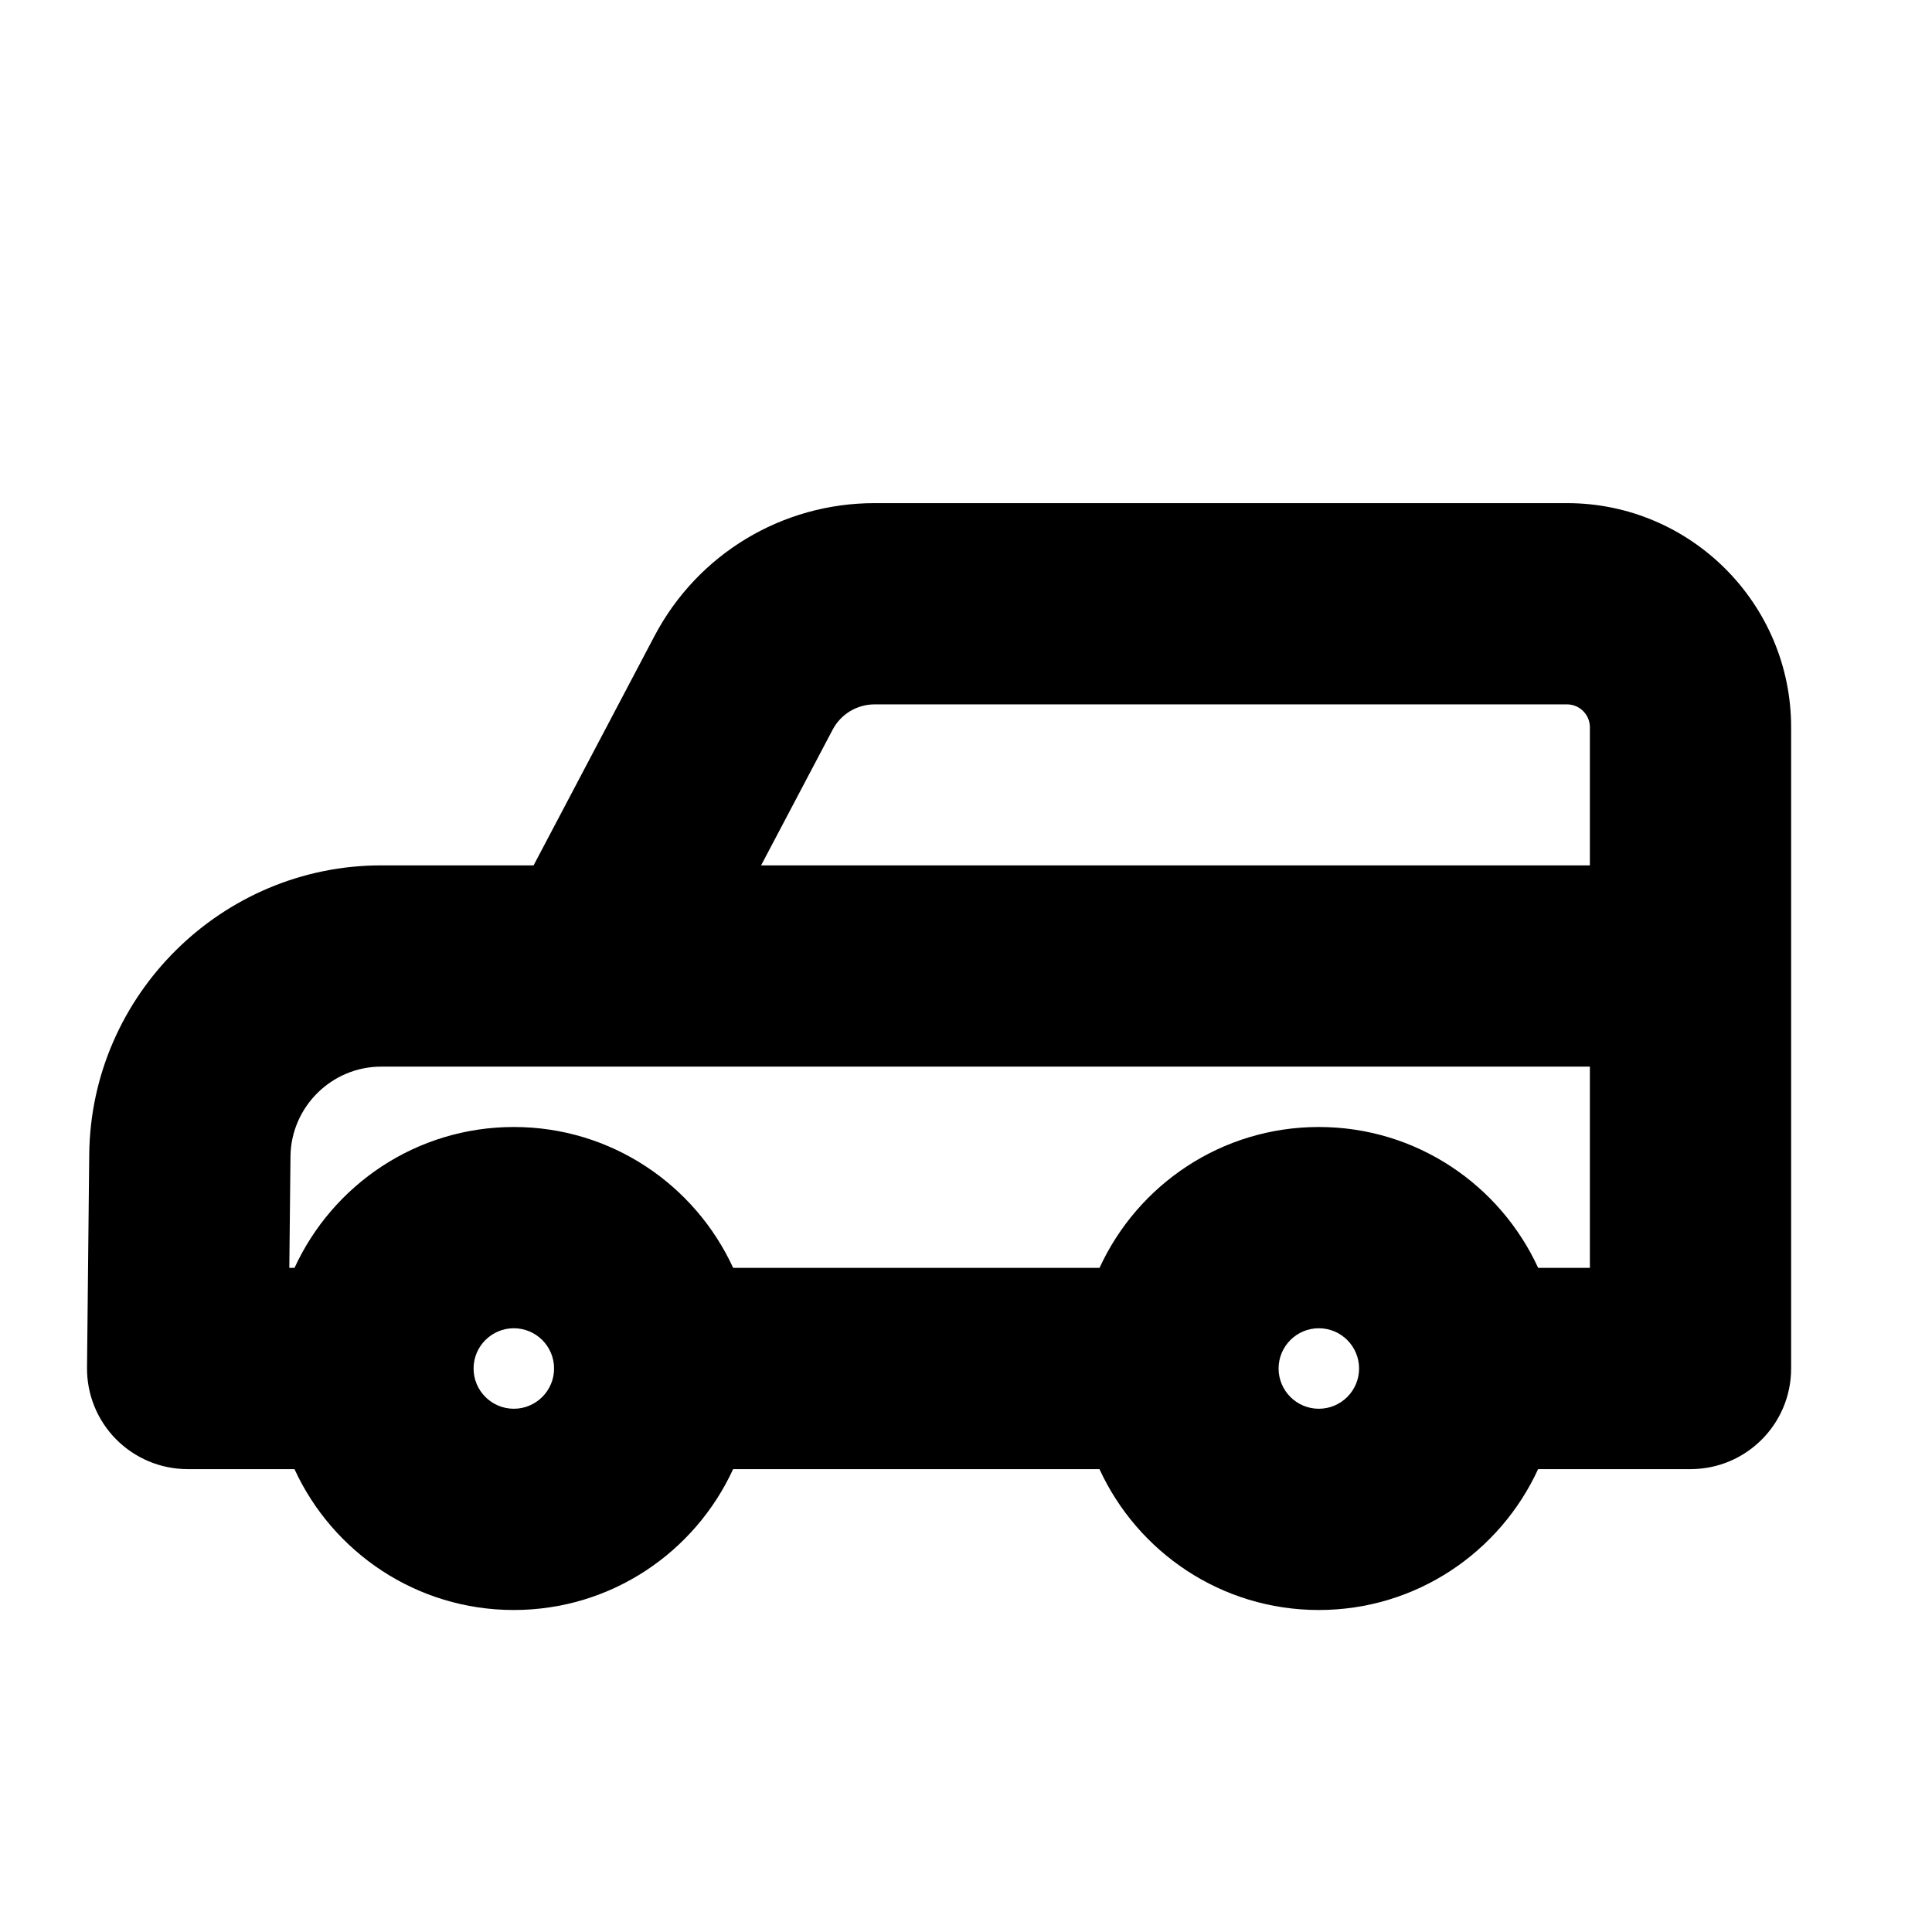 <?xml version="1.0" encoding="utf-8"?><svg xmlns="http://www.w3.org/2000/svg"  height="48" viewBox="0 0 48 48" width="48"><path d="M0 0h48v48H0z" fill="none"/>
<g id="Shopicon">
	<path d="M38.932,12.5H21.73c-2.301,0-4.396,1.265-5.468,3.299L13.257,21.5H9.766H9.47c-3.958,0-7.212,3.22-7.253,7.179
		l-0.055,5.296c-0.007,0.667,0.253,1.31,0.723,1.784S3.995,36.5,4.662,36.5h2.654c0.949,2.064,3.029,3.5,5.449,3.5
		s4.501-1.436,5.449-3.5h9.102c0.949,2.064,3.029,3.5,5.449,3.5s4.501-1.436,5.449-3.5H42c1.381,0,2.5-1.119,2.5-2.5V18.068
		C44.5,14.998,42.002,12.5,38.932,12.5z M20.686,18.13c0.205-0.389,0.605-0.63,1.044-0.63h17.202c0.313,0,0.568,0.255,0.568,0.568
		V21.5H18.909L20.686,18.13z M12.766,35c-0.551,0-1-0.448-1-1s0.449-1,1-1s1,0.448,1,1S13.317,35,12.766,35z M32.766,35
		c-0.551,0-1-0.448-1-1s0.449-1,1-1s1,0.448,1,1S33.317,35,32.766,35z M39.5,31.5h-1.285c-0.949-2.064-3.029-3.5-5.449-3.5
		s-4.501,1.436-5.449,3.5h-9.102c-0.949-2.064-3.029-3.5-5.449-3.5s-4.501,1.436-5.449,3.5H7.188l0.029-2.77
		c0.013-1.229,1.024-2.23,2.253-2.23h0.295h5H39.5V31.5z"/>
</g>
</svg>
